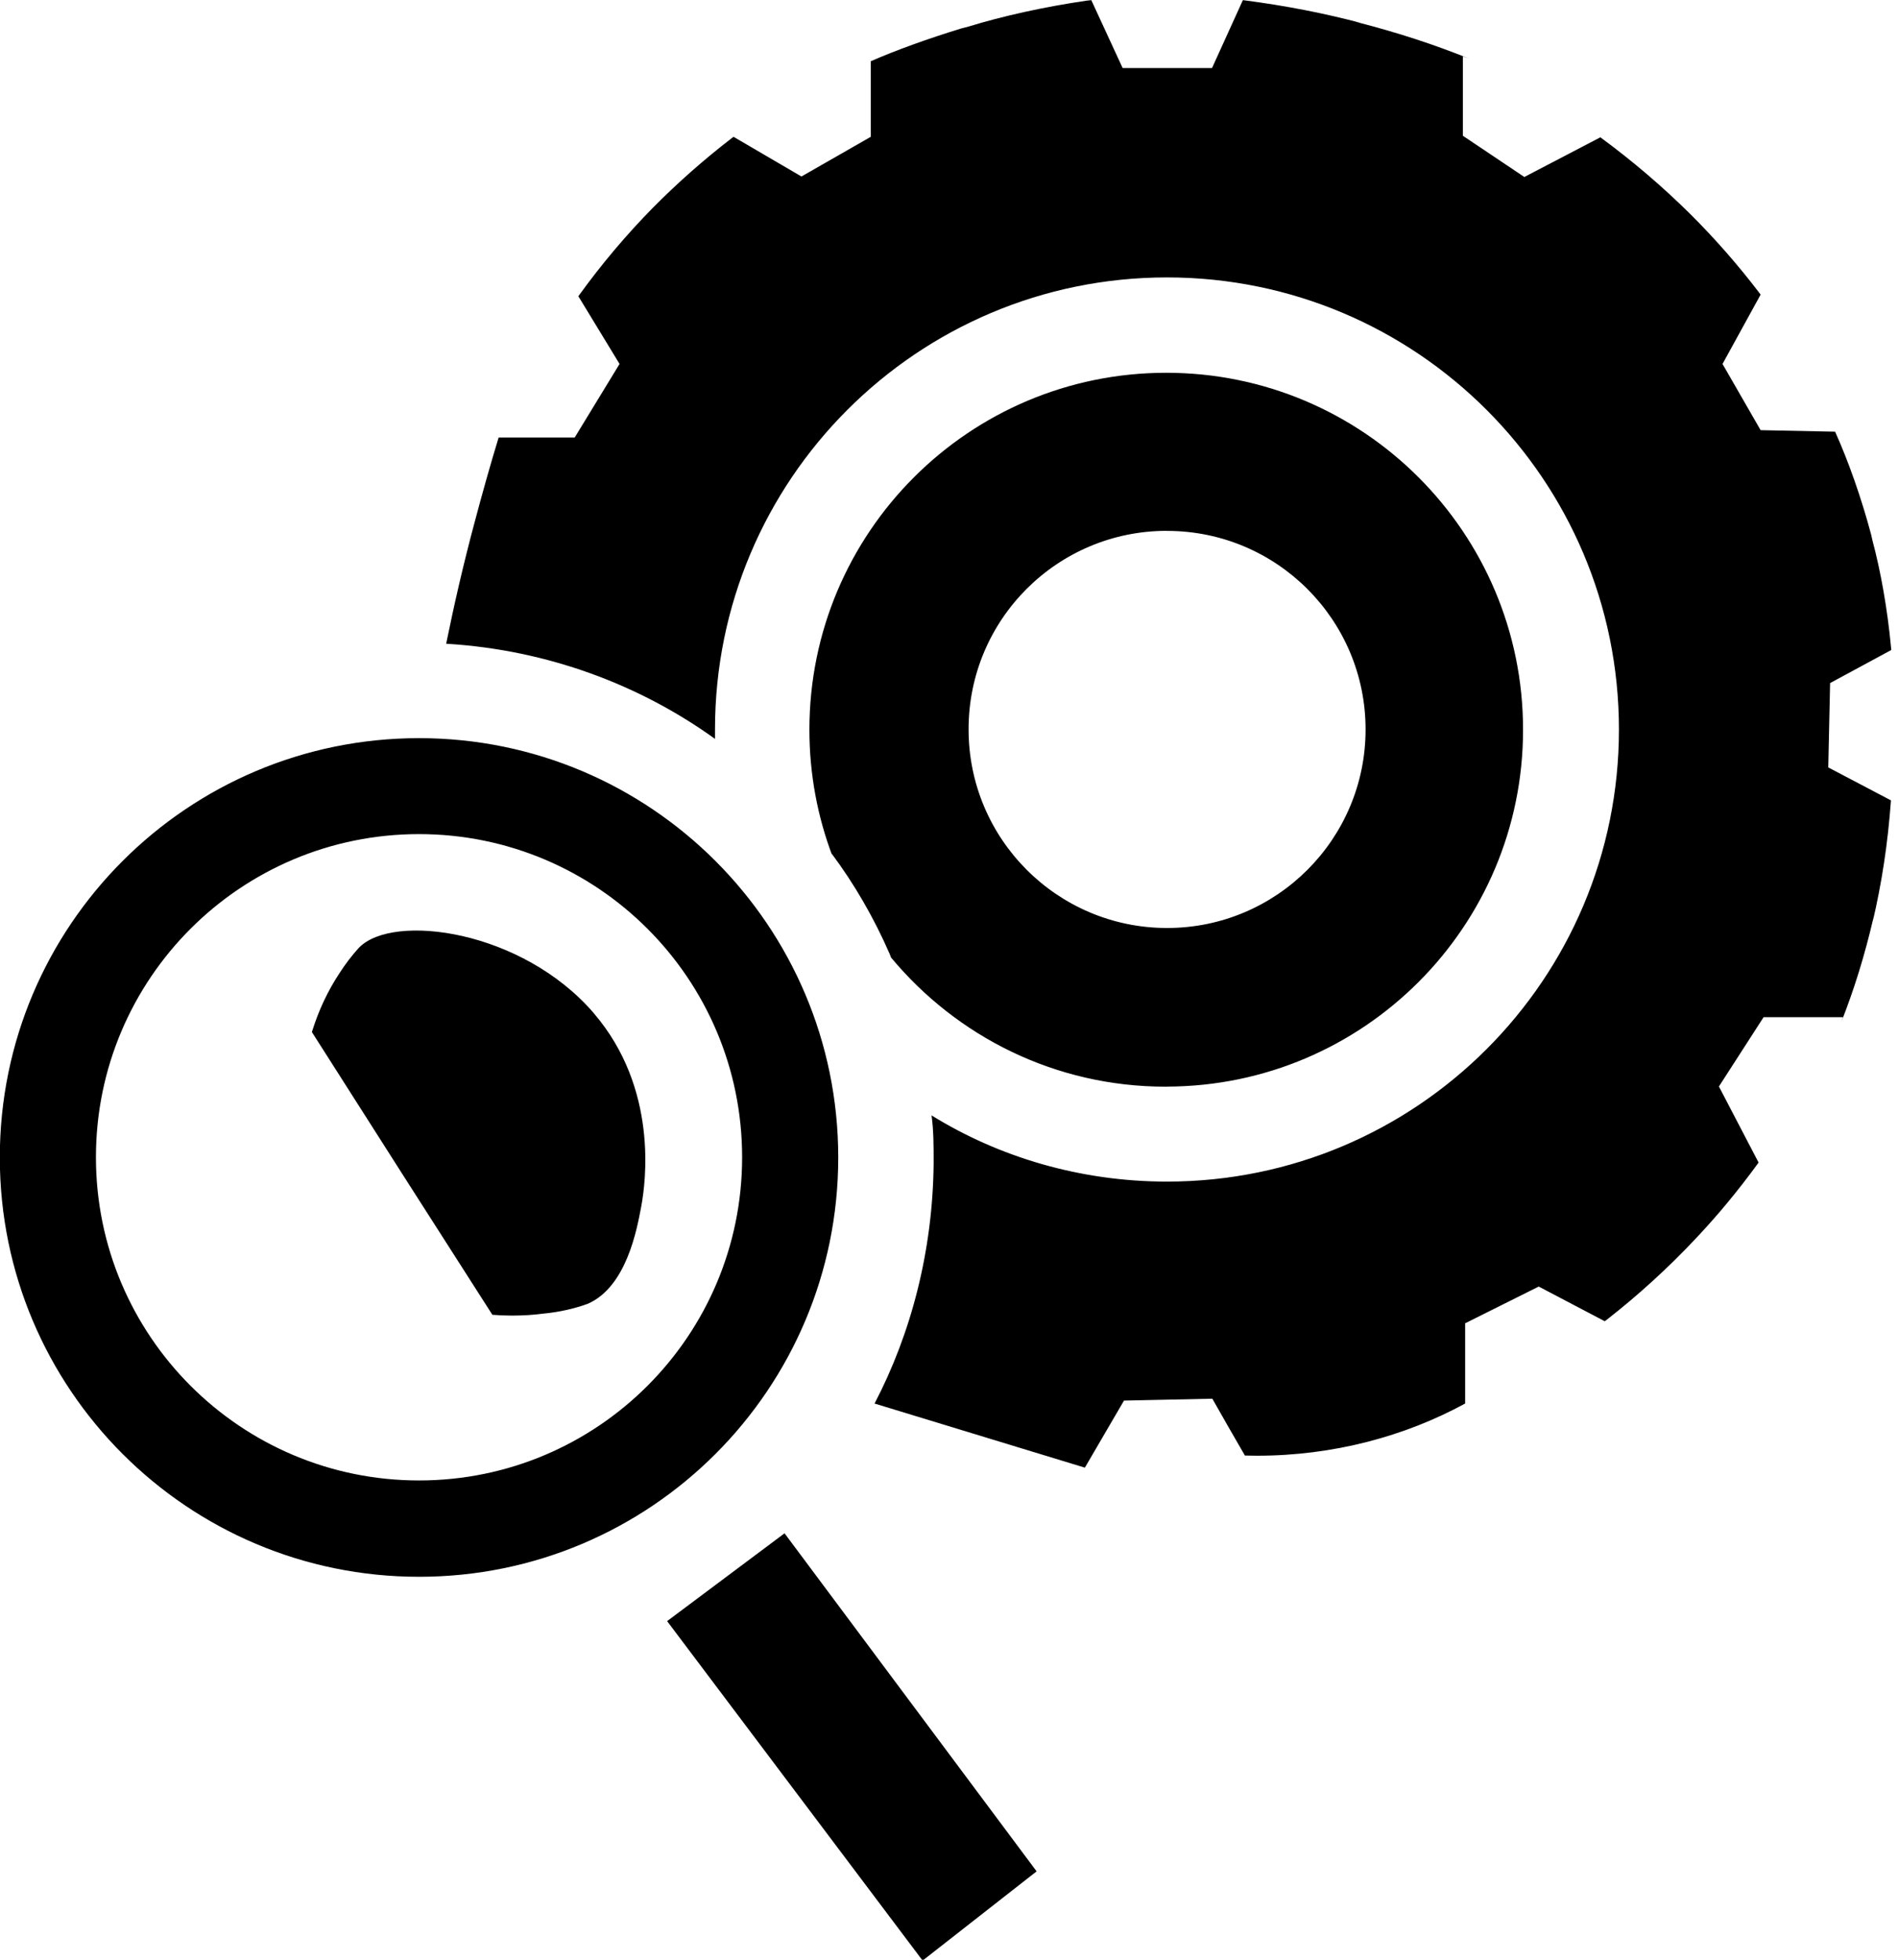 <!-- Generated by IcoMoon.io -->
<svg version="1.1" xmlns="http://www.w3.org/2000/svg" width="31" height="32" viewBox="0 0 31 32">
<title>service</title>
<path d="M19.059 17.743c3.214-0.007 5.817-2.614 5.817-5.828 0-3.219-2.61-5.828-5.828-5.828s-5.828 2.609-5.828 5.828c0 0.726 0.133 1.422 0.376 2.063l-0.013-0.040c0.367 0.491 0.692 1.049 0.95 1.644l0.021 0.054c1.075 1.292 2.684 2.108 4.482 2.108 0.009 0 0.017-0 0.026-0h-0.001zM19.059 8.669c0.001 0 0.002 0 0.003 0 1.791 0 3.242 1.452 3.242 3.242s-1.452 3.242-3.242 3.242c-1.791 0-3.242-1.452-3.242-3.242v0c0-0.002 0-0.004 0-0.006 0-1.788 1.449-3.237 3.237-3.237 0.001 0 0.002 0 0.003 0h-0zM29.861 12.531l1.024 0.538c-0.051 0.706-0.151 1.356-0.3 1.989l0.017-0.084c-0.15 0.645-0.322 1.191-0.53 1.719l0.029-0.084h-1.296l-0.73 1.132 0.648 1.242c-0.335 0.461-0.672 0.866-1.033 1.248l0.006-0.006c-0.455 0.483-0.94 0.925-1.457 1.328l-0.029 0.021-1.078-0.566-1.202 0.6v1.31c-0.984 0.536-2.155 0.852-3.4 0.852-0.069 0-0.138-0.001-0.207-0.003l0.010 0c-0.178-0.308-0.357-0.617-0.532-0.928l-1.443 0.031-0.639 1.095-3.435-1.047c0.597-1.142 0.952-2.493 0.965-3.926l0-0.004c0-0.283 0-0.529-0.034-0.775 1.095 0.678 2.423 1.081 3.845 1.081 4.077 0 7.382-3.305 7.382-7.382s-3.305-7.382-7.382-7.382c-4.077 0-7.382 3.305-7.382 7.382 0 0 0 0 0 0v0c0 0.051 0 0.102 0 0.153-1.226-0.883-2.734-1.45-4.367-1.552l-0.024-0.001c0.13-0.639 0.283-1.307 0.464-1.981 0.127-0.478 0.257-0.942 0.393-1.386h1.242l0.733-1.202-0.673-1.106c0.386-0.534 0.785-1.004 1.215-1.442l-0.002 0.002c0.405-0.409 0.836-0.79 1.292-1.141l0.030-0.022 1.109 0.648 1.132-0.648v-1.234c0.412-0.18 0.942-0.372 1.484-0.537l0.112-0.029c0.556-0.171 1.234-0.322 1.928-0.423l0.078-0.009c0.17 0.371 0.342 0.738 0.512 1.109h1.46l0.504-1.109c0.712 0.092 1.336 0.216 1.944 0.377l-0.105-0.024c0.702 0.18 1.286 0.373 1.853 0.601l-0.099-0.035v1.296l1.004 0.673 1.242-0.648c0.539 0.397 1.014 0.805 1.458 1.243l-0.001-0.001c0.409 0.406 0.789 0.839 1.138 1.297l0.022 0.030-0.622 1.132 0.622 1.081 1.217 0.025c0.219 0.488 0.427 1.076 0.589 1.683l0.019 0.085c0.137 0.512 0.246 1.124 0.305 1.75l0.004 0.047-0.999 0.54zM13.691 18.897c-0.002-3.78-3.067-6.844-6.847-6.844-3.781 0-6.847 3.066-6.847 6.847s3.066 6.847 6.847 6.847v0c3.782 0 6.847-3.066 6.847-6.847 0-0.001 0-0.002 0-0.003v0zM6.844 24.174c-2.914 0-5.277-2.362-5.277-5.277s2.362-5.277 5.277-5.277c2.914 0 5.277 2.362 5.277 5.277v0c0 2.914-2.362 5.277-5.277 5.277v0zM9.702 16.549c1.047 1.222 0.849 2.744 0.77 3.158-0.068 0.362-0.238 1.304-0.871 1.582-0.213 0.078-0.461 0.135-0.717 0.16l-0.013 0.001c-0.153 0.021-0.33 0.032-0.51 0.032-0.112 0-0.223-0.005-0.333-0.014l0.014 0.001q-1.48-2.309-2.948-4.617c0.112-0.362 0.263-0.677 0.453-0.965l-0.009 0.014c0.103-0.161 0.21-0.3 0.328-0.43l-0.002 0.003c0.555-0.572 2.668-0.291 3.839 1.075zM12.814 25.037l4.117 5.52-1.862 1.457-4.173-5.543z"></path>
</svg>
